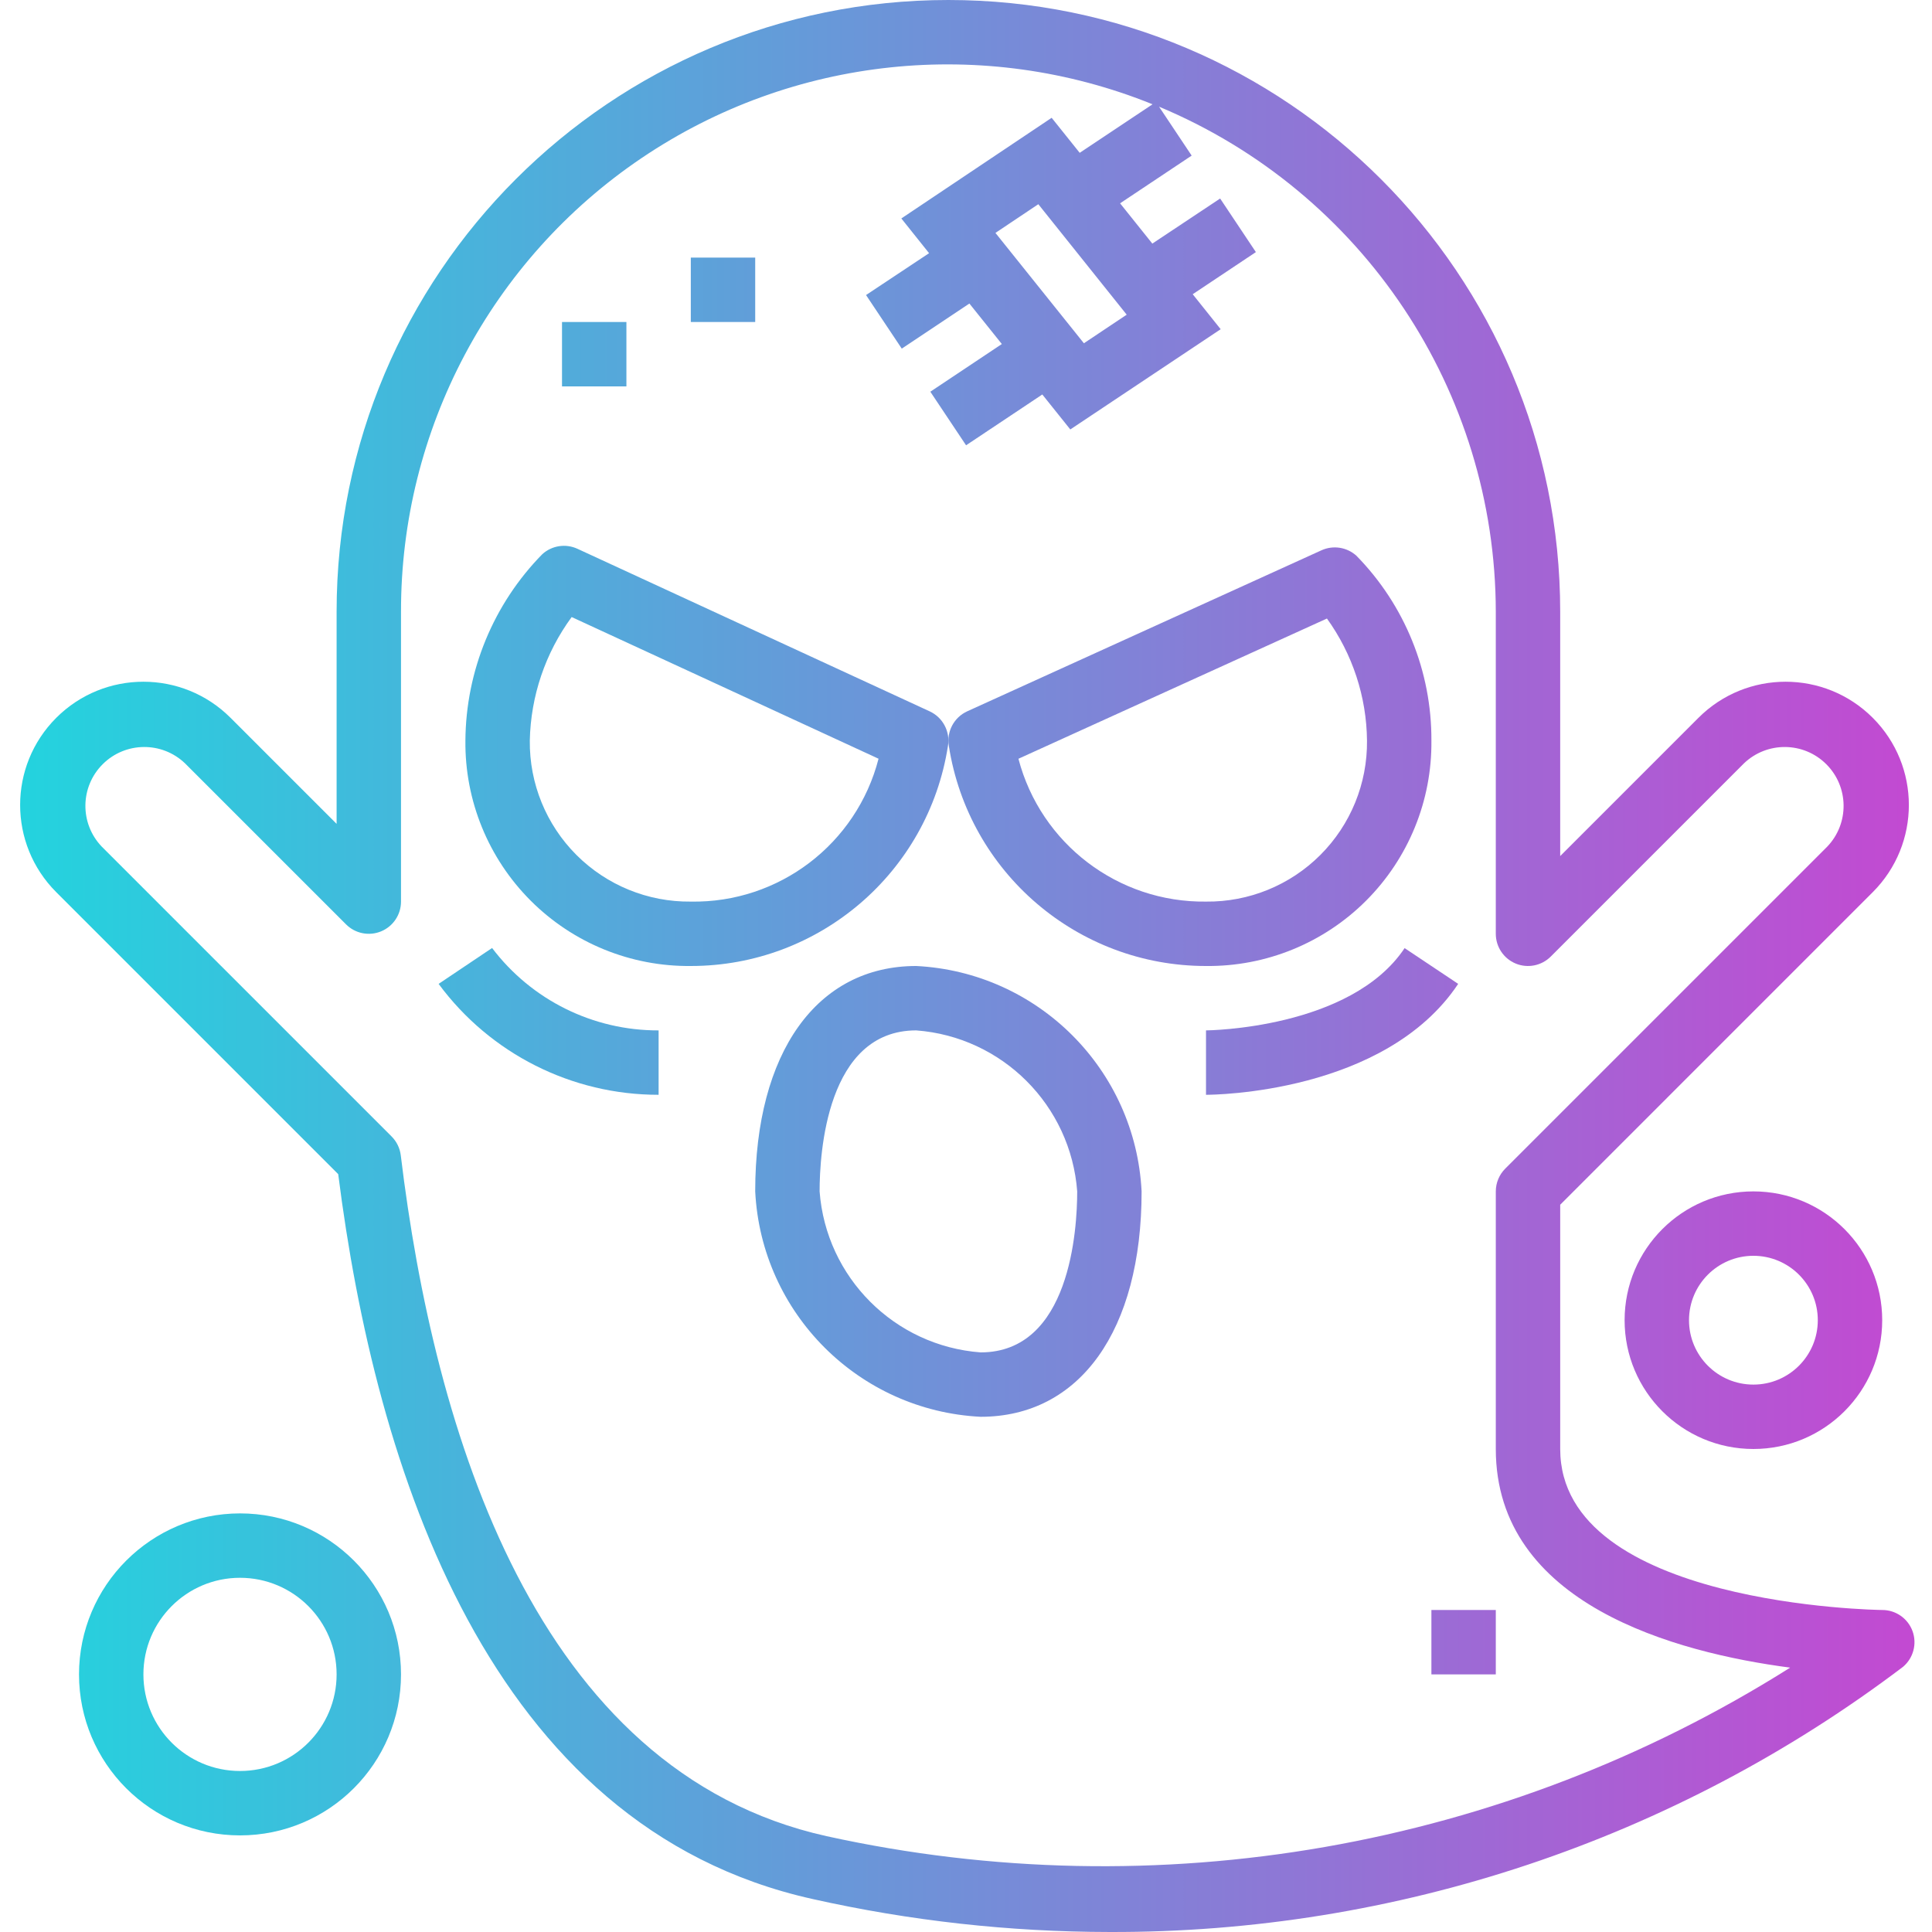 <svg height="480pt" viewBox="-5 0 480 480.002" width="480pt" xmlns="http://www.w3.org/2000/svg" xmlns:xlink="http://www.w3.org/1999/xlink"><linearGradient id="a"><stop offset="0" stop-color="#20d6de"/><stop offset="1" stop-color="#c24ad2"/></linearGradient><linearGradient id="b" gradientUnits="userSpaceOnUse" x1="-9.373" x2="468.083" xlink:href="#a" y1="240.008" y2="240.008"/><linearGradient id="c" gradientUnits="userSpaceOnUse" x1="-9.373" x2="468.083" xlink:href="#a" y1="187.808" y2="187.808"/><linearGradient id="d" gradientUnits="userSpaceOnUse" x1="-9.373" x2="468.083" xlink:href="#a" y1="188" y2="188"/><linearGradient id="e" gradientUnits="userSpaceOnUse" x1="-9.373" x2="468.083" xlink:href="#a" y1="296" y2="296"/><linearGradient id="f" gradientUnits="userSpaceOnUse" x1="-9.373" x2="468.083" xlink:href="#a" y1="253.76" y2="253.76"/><linearGradient id="g" gradientUnits="userSpaceOnUse" x1="-9.373" x2="468.083" xlink:href="#a" y1="253.784" y2="253.784"/><linearGradient id="h" gradientUnits="userSpaceOnUse" x1="-9.373" x2="468.083" xlink:href="#a" y1="328" y2="328"/><linearGradient id="i" gradientUnits="userSpaceOnUse" x1="-9.373" x2="468.083" xlink:href="#a" y1="416" y2="416"/><linearGradient id="j" gradientUnits="userSpaceOnUse" x1="-9.373" x2="468.083" xlink:href="#a" y1="88" y2="88"/><linearGradient id="k" gradientUnits="userSpaceOnUse" x1="-9.373" x2="468.083" xlink:href="#a" y1="72" y2="72"/><linearGradient id="l" gradientUnits="userSpaceOnUse" x1="-9.373" x2="468.083" xlink:href="#a" y1="408" y2="408"/><path d="m78.629 204.688-26.348-26.344c-11.957-11.961-31.352-11.961-43.309 0-11.961 11.961-11.961 31.352 0 43.312l70.055 70.055c9.23 72.922 37.266 162.191 117.863 180.098 24.203 5.422 48.934 8.168 73.738 8.191 71.172.242 140.453-22.91 197.184-65.887 2.566-2.172 3.504-5.715 2.348-8.871-1.16-3.156-4.172-5.25-7.531-5.242-.801 0-80-1.09-80-40v-60.688l77.652-77.656c11.961-11.961 11.961-31.352 0-43.312-11.957-11.961-31.352-11.961-43.309 0l-34.344 34.344v-60.688c0-83.949-68.055-152-152-152-83.949 0-152 68.051-152 152zm11.062 26.703c2.988-1.238 4.938-4.156 4.938-7.391v-72c-.07-45.191 22.344-87.453 59.797-112.746 37.449-25.289 85.031-30.289 126.922-13.344l-18.098 12.059-6.969-8.703-37.344 25.008 6.891 8.629-15.664 10.402 8.879 13.312 16.801-11.203 8.062 10.059-17.766 11.848 8.879 13.312 18.938-12.625 6.957 8.688 37.359-24.902-6.949-8.695 15.695-10.465-8.879-13.312-16.848 11.199-8.012-10.008 17.785-11.855-8.102-12.152c50.617 21.16 83.598 70.629 83.664 125.496v80c0 3.234 1.949 6.152 4.938 7.391 2.988 1.238 6.43.551 8.715-1.734l48-48c5.75-5.504 14.844-5.406 20.469.219 5.629 5.629 5.727 14.723.223 20.469l-80 80c-1.5 1.5-2.344 3.535-2.344 5.656v64c0 38.574 44.695 50.586 73.133 54.32-71.184 44.902-157.199 59.945-239.398 41.871-72.48-16.102-97.535-100.871-105.793-169.152-.215-1.777-1.02-3.43-2.289-4.695l-72-72c-5.504-5.746-5.406-14.84.223-20.469 5.625-5.625 14.719-5.723 20.469-.219l40 40c2.285 2.289 5.727 2.973 8.719 1.734zm185.238-153.207-10.637 7.098-21.977-27.418 10.656-7.129zm0 0" fill="url(#b)"/><path d="m166.629 240c31.859.012 58.98-23.195 63.887-54.68.594-3.559-1.262-7.074-4.535-8.586l-87.52-40.391c-2.918-1.344-6.355-.812-8.73 1.344-12.141 12.371-18.992 28.98-19.102 46.312-.16 14.902 5.688 29.238 16.223 39.773 10.539 10.539 24.875 16.387 39.777 16.227zm-29.602-86.695 76.246 35.199c-5.465 21.199-24.758 35.879-46.645 35.496-10.645.117-20.887-4.059-28.414-11.586-7.527-7.527-11.703-17.77-11.586-28.414.227-11.059 3.855-21.777 10.398-30.695zm0 0" fill="url(#c)"/><path d="m294.629 240c14.898.16 29.234-5.688 39.773-16.227 10.535-10.535 16.387-24.871 16.227-39.773.082-17.164-6.613-33.664-18.625-45.922-2.367-2.145-5.781-2.68-8.688-1.359l-88 40c-3.297 1.5-5.176 5.027-4.578 8.602 4.906 31.484 32.027 54.691 63.891 54.68zm30.047-86.328c6.367 8.84 9.844 19.434 9.953 30.328.113 10.645-4.062 20.887-11.59 28.414-7.527 7.527-17.77 11.703-28.41 11.586-21.84.27-41.059-14.363-46.602-35.488zm0 0" fill="url(#d)"/><path d="m222.629 240c-24.672 0-40 21.457-40 56 1.52 30.273 25.723 54.477 56 56 24.672 0 40-21.457 40-56-1.523-30.273-25.727-54.477-56-56zm16 96c-21.395-1.602-38.398-18.609-40-40 0-9.383 1.727-40 24-40 21.391 1.602 38.395 18.609 40 40 0 9.383-1.73 40-24 40zm0 0" fill="url(#e)"/><path d="m158.629 272v-16c-16.242.059-31.566-7.523-41.371-20.473l-13.285 8.914c12.801 17.352 33.09 27.582 54.656 27.559zm0 0" fill="url(#f)"/><path d="m294.629 256v16c1.805 0 44.496-.312 62.652-27.559l-13.309-8.883c-13.395 20.098-49 20.441-49.344 20.441zm0 0" fill="url(#g)"/><path d="m430.629 296c-17.676 0-32 14.328-32 32s14.324 32 32 32c17.672 0 32-14.328 32-32s-14.328-32-32-32zm0 48c-8.84 0-16-7.164-16-16s7.16-16 16-16c8.836 0 16 7.164 16 16s-7.164 16-16 16zm0 0" fill="url(#h)"/><path d="m14.629 416c0 22.09 17.906 40 40 40 22.09 0 40-17.91 40-40s-17.91-40-40-40c-22.082.027-39.977 17.918-40 40zm64 0c0 13.254-10.746 24-24 24-13.258 0-24-10.746-24-24s10.742-24 24-24c13.254 0 24 10.746 24 24zm0 0" fill="url(#i)"/><path d="m134.629 80h16v16h-16zm0 0" fill="url(#j)"/><path d="m166.629 64h16v16h-16zm0 0" fill="url(#k)"/><path d="m350.629 400h16v16h-16zm0 0" fill="url(#l)"/></svg>